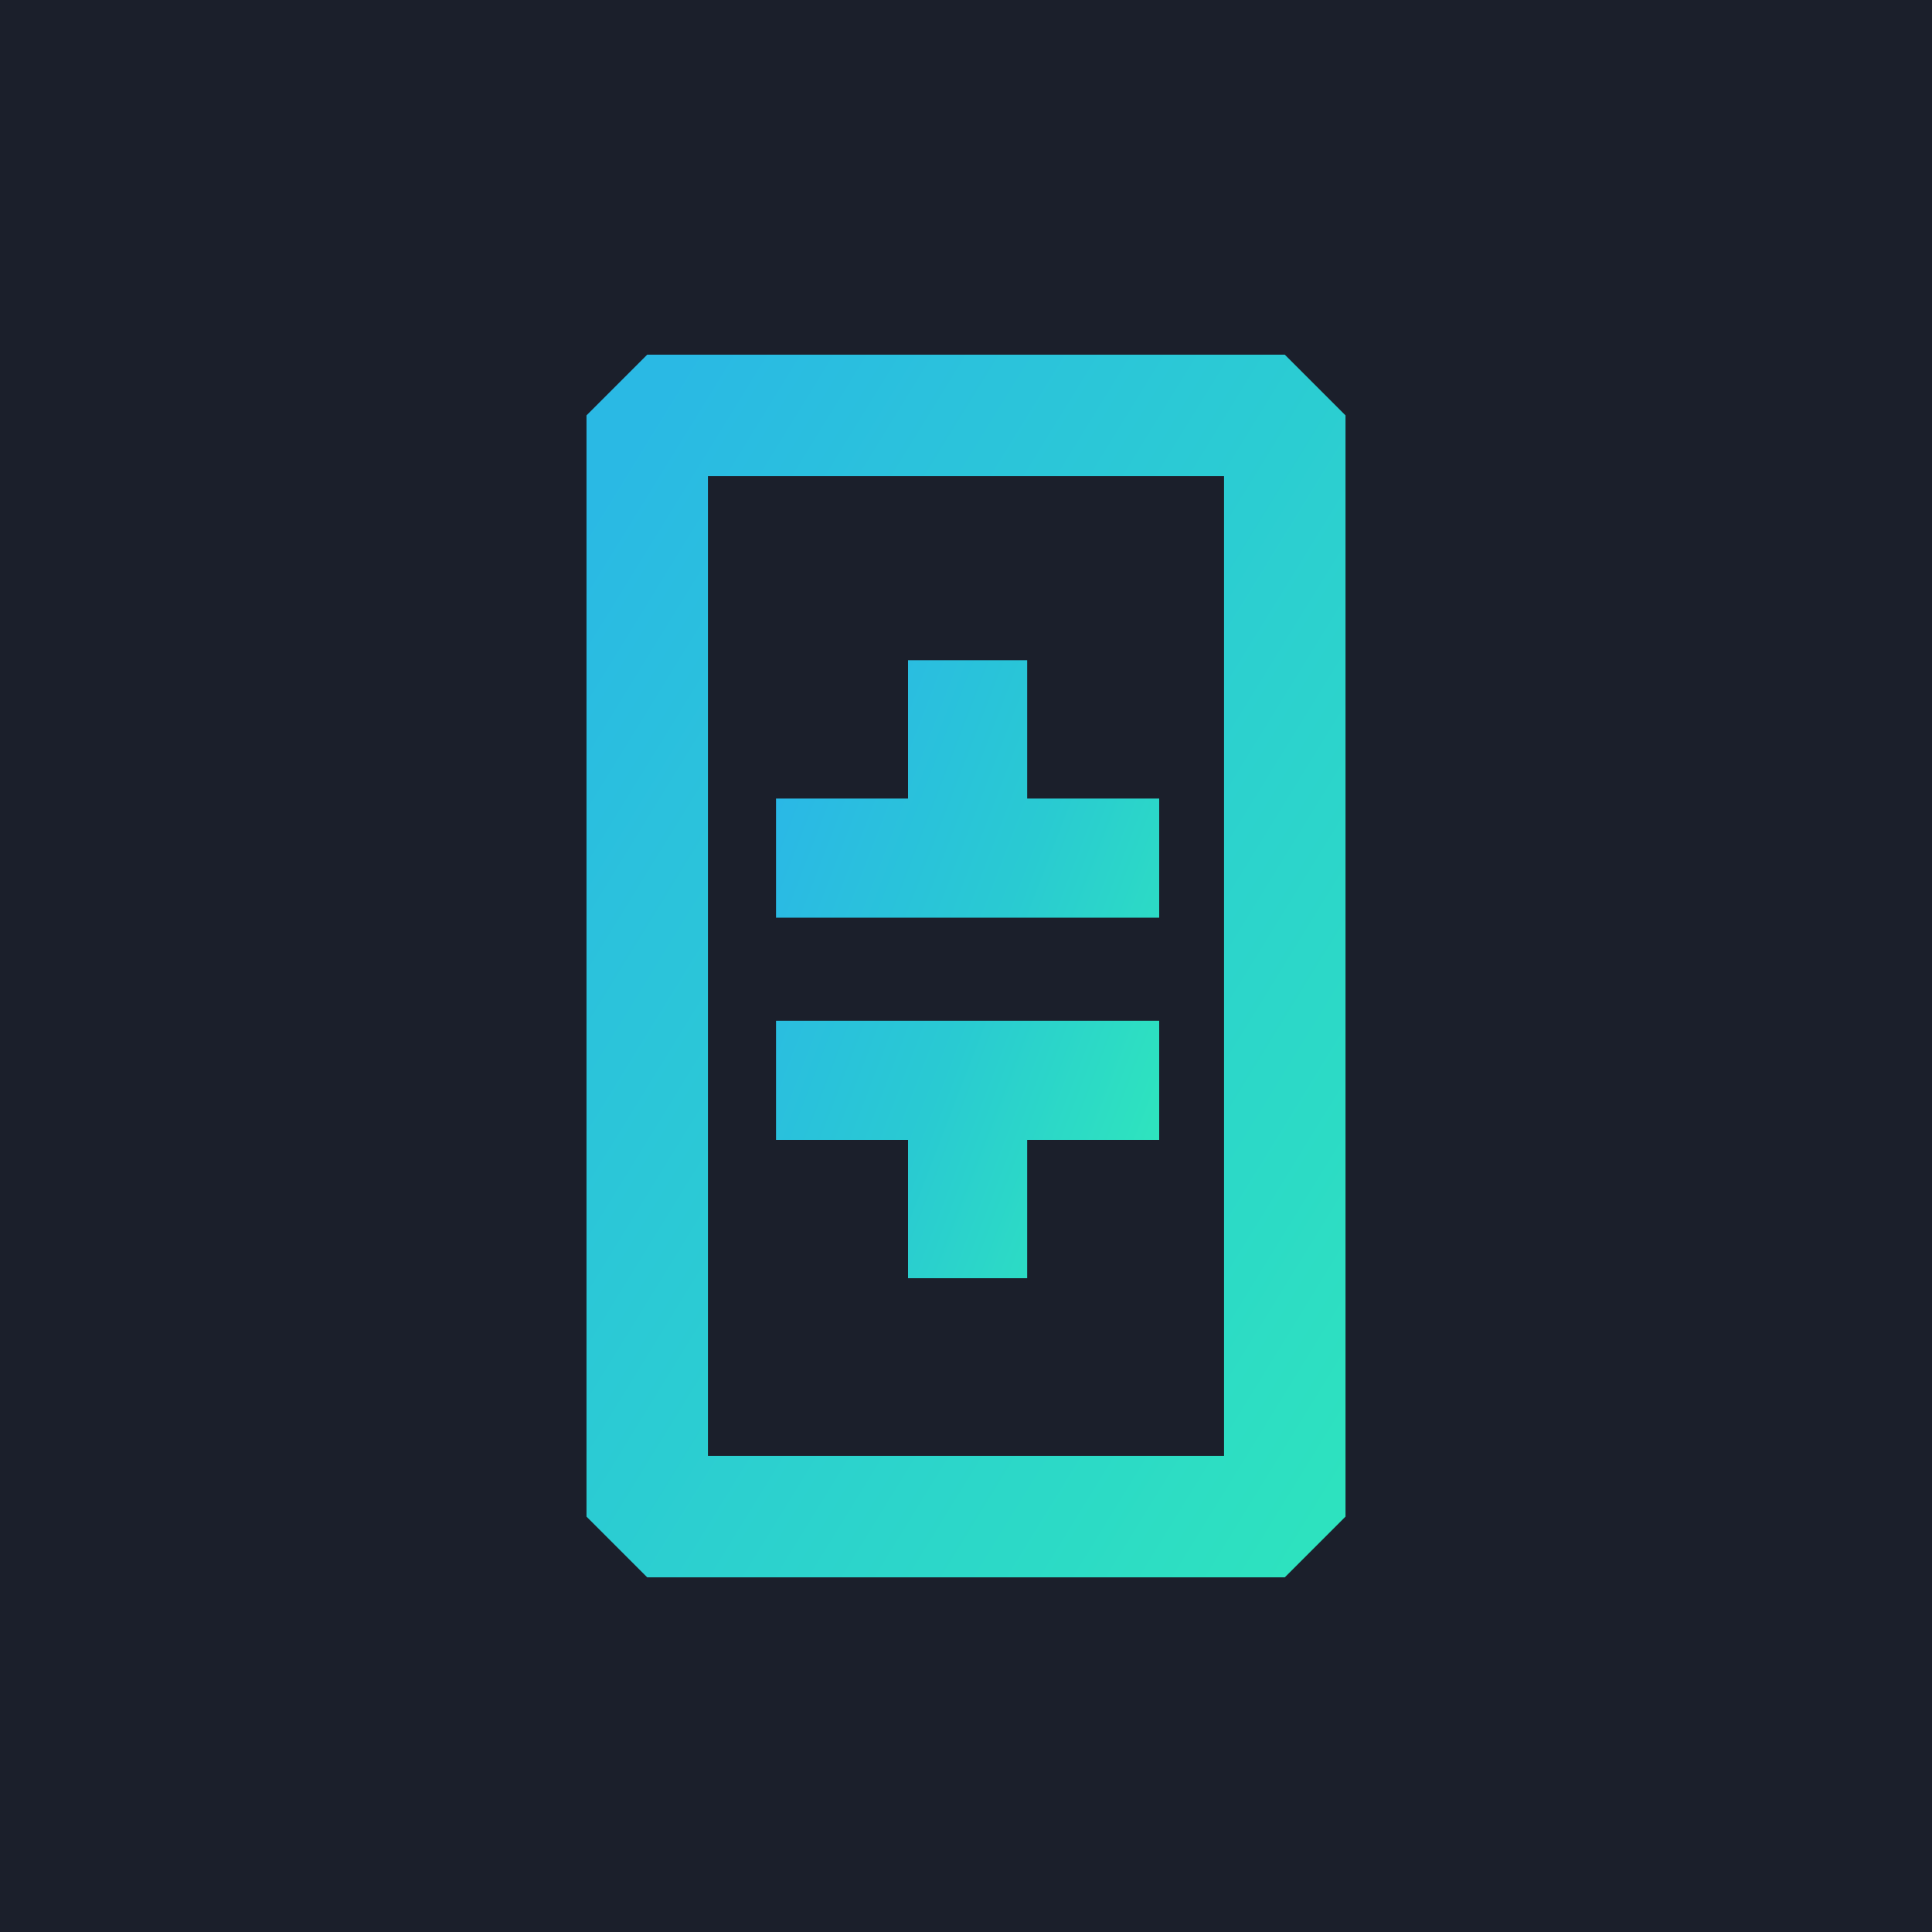 <svg id="theta-theta-logo" xmlns="http://www.w3.org/2000/svg" xmlns:xlink="http://www.w3.org/1999/xlink" width="30" height="30" viewBox="0 0 30 30">
  <defs>
    <linearGradient id="linear-gradient" x1="1" y1="0.964" x2="0.087" y2="0.046" gradientUnits="objectBoundingBox">
      <stop offset="0" stop-color="#2de3be"/>
      <stop offset="1" stop-color="#2ab9e4"/>
    </linearGradient>
    <linearGradient id="linear-gradient-2" x1="0.019" y1="0.202" x2="0.981" y2="0.798" gradientUnits="objectBoundingBox">
      <stop offset="0" stop-color="#2ab8e6"/>
      <stop offset="0.53" stop-color="#29cad2"/>
      <stop offset="1" stop-color="#2ee4be"/>
    </linearGradient>
  </defs>
  <path id="패스_5048" data-name="패스 5048" d="M0,0H30V30H0Z" fill="#1b1f2b"/>
  <path id="패스_5049_-_윤곽선" data-name="패스 5049 - 윤곽선" d="M132.392,79.489h9.9l.943.943v17.1l-.943.943h-9.9l-.943-.943v-17.1Zm8.957,1.886h-8.014V96.589h8.014Z" transform="translate(-122.342 -73.982)" fill="url(#linear-gradient)"/>
  <path id="패스_5050" data-name="패스 5050" d="M179.87,155.418h-2.05v2.148h-1.85v-2.148h-2.05v-1.85h5.95Zm0-5.3h-2.05V147.97h-1.85v2.148h-2.05v1.85h5.95Z" transform="translate(-161.87 -137.718)" fill="url(#linear-gradient-2)"/>
</svg>

